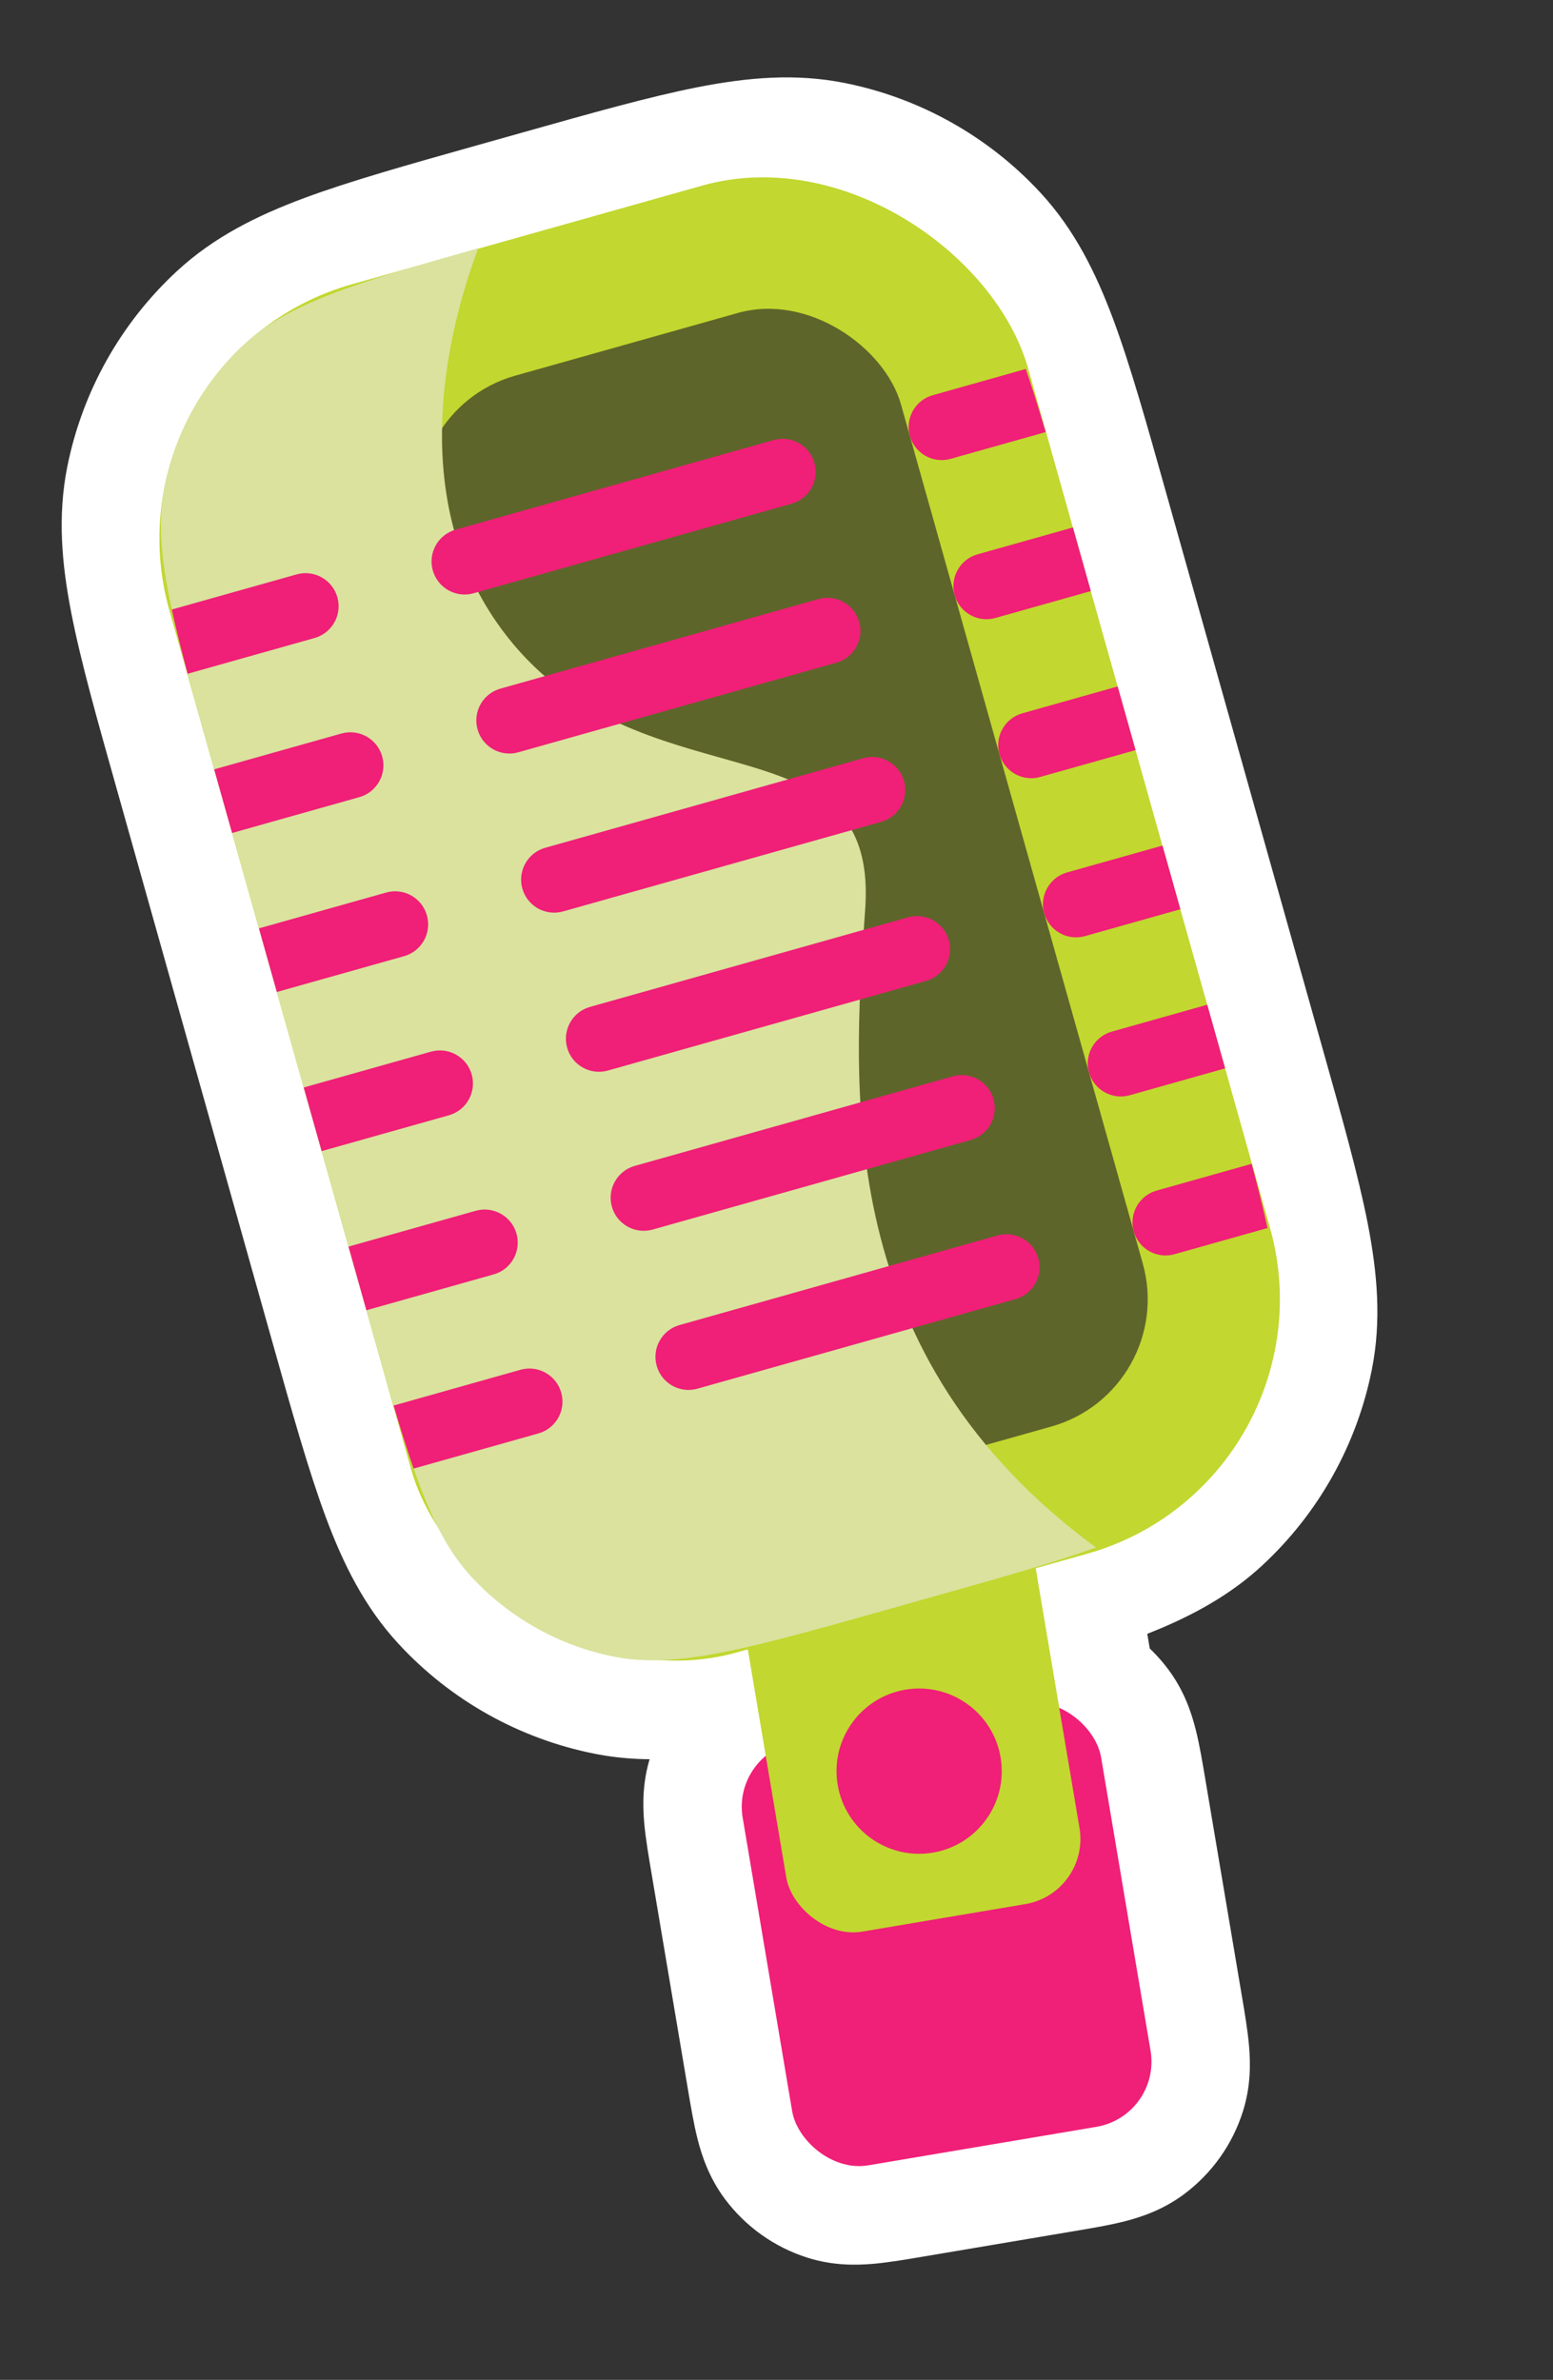 <svg width="47" height="72" viewBox="0 0 47 72" fill="none" xmlns="http://www.w3.org/2000/svg">
<rect x="0" y="0" width="47" height="72" fill="#333333" stroke="none"/>
<mask id="path-1-outside-1_1863_16961" maskUnits="userSpaceOnUse" x="1.054" y="1.261" width="43.292" height="69.404" fill="black">
<rect fill="white" x="1.054" y="1.261" width="43.292" height="69.404"/>
<path fill-rule="evenodd" clip-rule="evenodd" d="M4.977 14.714C4.602 16.598 5.209 18.754 6.423 23.067L11.139 39.816C12.353 44.129 12.96 46.285 14.264 47.696C15.41 48.937 16.92 49.783 18.576 50.114C19.696 50.337 20.911 50.213 22.618 49.821C22.633 49.908 22.648 50 22.664 50.095L23.174 53.12C22.877 53.366 22.656 53.693 22.54 54.063C22.396 54.521 22.49 55.073 22.676 56.178L23.774 62.686C23.96 63.79 24.053 64.343 24.339 64.728C24.591 65.067 24.944 65.318 25.346 65.445C25.805 65.588 26.357 65.495 27.461 65.309L31.997 64.544C33.102 64.358 33.654 64.264 34.04 63.978C34.379 63.727 34.63 63.374 34.756 62.971C34.9 62.513 34.807 61.961 34.62 60.856L33.523 54.348C33.336 53.244 33.243 52.691 32.957 52.306C32.726 51.995 32.411 51.758 32.049 51.623L31.539 48.598C31.455 48.105 31.391 47.721 31.319 47.414C33.697 46.697 35.126 46.116 36.157 45.164C37.398 44.017 38.244 42.508 38.575 40.851C38.95 38.967 38.343 36.811 37.129 32.498L32.413 15.749C31.198 11.437 30.591 9.28 29.288 7.87C28.142 6.628 26.632 5.782 24.975 5.452C23.092 5.076 20.936 5.683 16.623 6.898L15.275 7.277C10.962 8.491 8.806 9.099 7.395 10.402C6.154 11.548 5.308 13.058 4.977 14.714Z"/>
</mask>
<path fill-rule="evenodd" clip-rule="evenodd" d="M4.977 14.714C4.602 16.598 5.209 18.754 6.423 23.067L11.139 39.816C12.353 44.129 12.96 46.285 14.264 47.696C15.41 48.937 16.92 49.783 18.576 50.114C19.696 50.337 20.911 50.213 22.618 49.821C22.633 49.908 22.648 50 22.664 50.095L23.174 53.12C22.877 53.366 22.656 53.693 22.54 54.063C22.396 54.521 22.49 55.073 22.676 56.178L23.774 62.686C23.96 63.79 24.053 64.343 24.339 64.728C24.591 65.067 24.944 65.318 25.346 65.445C25.805 65.588 26.357 65.495 27.461 65.309L31.997 64.544C33.102 64.358 33.654 64.264 34.04 63.978C34.379 63.727 34.63 63.374 34.756 62.971C34.9 62.513 34.807 61.961 34.62 60.856L33.523 54.348C33.336 53.244 33.243 52.691 32.957 52.306C32.726 51.995 32.411 51.758 32.049 51.623L31.539 48.598C31.455 48.105 31.391 47.721 31.319 47.414C33.697 46.697 35.126 46.116 36.157 45.164C37.398 44.017 38.244 42.508 38.575 40.851C38.95 38.967 38.343 36.811 37.129 32.498L32.413 15.749C31.198 11.437 30.591 9.28 29.288 7.87C28.142 6.628 26.632 5.782 24.975 5.452C23.092 5.076 20.936 5.683 16.623 6.898L15.275 7.277C10.962 8.491 8.806 9.099 7.395 10.402C6.154 11.548 5.308 13.058 4.977 14.714Z" fill="#C2D72F"/>
<path d="M6.423 23.067L3.536 23.88L6.423 23.067ZM4.977 14.714L2.035 14.128L2.035 14.128L4.977 14.714ZM11.139 39.816L8.251 40.629L11.139 39.816ZM14.264 47.696L16.468 45.66L16.468 45.66L14.264 47.696ZM18.576 50.114L17.99 53.056L17.99 53.056L18.576 50.114ZM22.618 49.821L25.577 49.327L25.052 46.184L21.947 46.897L22.618 49.821ZM22.664 50.095L19.706 50.594L19.706 50.594L22.664 50.095ZM23.174 53.12L25.085 55.433L26.421 54.329L26.133 52.621L23.174 53.12ZM22.54 54.063L25.403 54.961L25.403 54.961L22.54 54.063ZM22.676 56.178L25.634 55.679L22.676 56.178ZM23.774 62.686L26.732 62.187L26.732 62.187L23.774 62.686ZM24.339 64.728L26.748 62.941L26.748 62.941L24.339 64.728ZM25.346 65.445L24.448 68.307L24.448 68.307L25.346 65.445ZM27.461 65.309L26.962 62.351L27.461 65.309ZM31.997 64.544L32.496 67.502L31.997 64.544ZM34.04 63.978L35.827 66.388L35.827 66.388L34.04 63.978ZM34.756 62.971L31.894 62.073L31.894 62.073L34.756 62.971ZM34.62 60.856L37.579 60.357L34.62 60.856ZM33.523 54.348L30.564 54.847L30.564 54.847L33.523 54.348ZM32.957 52.306L30.548 54.093L30.548 54.093L32.957 52.306ZM32.049 51.623L29.091 52.122L29.379 53.83L31.002 54.435L32.049 51.623ZM31.539 48.598L34.497 48.099L31.539 48.598ZM31.319 47.414L30.453 44.542L27.759 45.355L28.397 48.094L31.319 47.414ZM36.157 45.164L34.121 42.96L36.157 45.164ZM38.575 40.851L41.517 41.438L38.575 40.851ZM37.129 32.498L34.241 33.311L34.241 33.311L37.129 32.498ZM32.413 15.749L35.3 14.937L35.3 14.937L32.413 15.749ZM29.288 7.87L31.492 5.834L31.492 5.834L29.288 7.87ZM24.975 5.452L25.562 2.51L25.562 2.51L24.975 5.452ZM16.623 6.898L15.81 4.01L15.81 4.01L16.623 6.898ZM15.275 7.277L16.088 10.165L15.275 7.277ZM7.395 10.402L5.36 8.198L7.395 10.402ZM9.311 22.254C8.69 20.05 8.276 18.57 8.049 17.405C7.828 16.274 7.84 15.7 7.919 15.301L2.035 14.128C1.739 15.613 1.867 17.059 2.16 18.555C2.445 20.017 2.942 21.771 3.536 23.88L9.311 22.254ZM14.027 39.003L9.311 22.254L3.536 23.88L8.251 40.629L14.027 39.003ZM16.468 45.66C16.192 45.362 15.882 44.879 15.48 43.799C15.066 42.686 14.647 41.207 14.027 39.003L8.251 40.629C8.845 42.738 9.337 44.493 9.856 45.89C10.387 47.319 11.033 48.619 12.06 49.731L16.468 45.66ZM19.163 47.172C18.128 46.965 17.184 46.436 16.468 45.66L12.06 49.731C13.636 51.438 15.712 52.602 17.99 53.056L19.163 47.172ZM21.947 46.897C20.357 47.262 19.646 47.268 19.163 47.172L17.99 53.056C19.745 53.406 21.465 53.164 23.289 52.745L21.947 46.897ZM19.659 50.315C19.674 50.406 19.69 50.499 19.706 50.594L25.622 49.596C25.606 49.5 25.591 49.411 25.577 49.327L19.659 50.315ZM19.706 50.594L20.216 53.619L26.133 52.621L25.622 49.596L19.706 50.594ZM21.263 50.808C20.519 51.422 19.968 52.24 19.678 53.164L25.403 54.961C25.345 55.146 25.234 55.31 25.085 55.433L21.263 50.808ZM19.678 53.164C19.44 53.922 19.451 54.615 19.495 55.134C19.537 55.618 19.633 56.173 19.718 56.677L25.634 55.679C25.586 55.396 25.55 55.179 25.522 54.993C25.493 54.807 25.48 54.694 25.473 54.621C25.461 54.474 25.497 54.662 25.403 54.961L19.678 53.164ZM19.718 56.677L20.815 63.185L26.732 62.187L25.634 55.679L19.718 56.677ZM20.815 63.185C20.9 63.688 20.992 64.244 21.111 64.715C21.239 65.219 21.457 65.878 21.93 66.516L26.748 62.941C26.935 63.193 26.963 63.382 26.927 63.238C26.909 63.168 26.885 63.056 26.85 62.871C26.816 62.686 26.78 62.47 26.732 62.187L20.815 63.185ZM21.93 66.516C22.559 67.364 23.441 67.991 24.448 68.307L26.245 62.582C26.446 62.646 26.623 62.771 26.748 62.941L21.93 66.516ZM24.448 68.307C25.205 68.545 25.899 68.534 26.418 68.49C26.902 68.448 27.457 68.352 27.96 68.267L26.962 62.351C26.679 62.398 26.463 62.435 26.277 62.463C26.091 62.492 25.977 62.505 25.905 62.512C25.757 62.524 25.946 62.488 26.245 62.582L24.448 68.307ZM27.96 68.267L32.496 67.502L31.498 61.586L26.962 62.351L27.96 68.267ZM32.496 67.502C33 67.417 33.556 67.326 34.026 67.206C34.531 67.078 35.19 66.861 35.827 66.388L32.252 61.569C32.504 61.382 32.694 61.354 32.55 61.391C32.48 61.409 32.368 61.433 32.183 61.467C31.997 61.501 31.781 61.538 31.498 61.586L32.496 67.502ZM35.827 66.388C36.675 65.758 37.302 64.877 37.618 63.87L31.894 62.073C31.957 61.871 32.082 61.695 32.252 61.569L35.827 66.388ZM37.618 63.87C37.856 63.112 37.846 62.419 37.801 61.9C37.76 61.416 37.664 60.861 37.579 60.357L31.662 61.355C31.71 61.638 31.746 61.855 31.775 62.041C31.803 62.227 31.817 62.34 31.823 62.413C31.836 62.56 31.8 62.372 31.894 62.073L37.618 63.87ZM37.579 60.357L36.481 53.849L30.564 54.847L31.662 61.355L37.579 60.357ZM36.481 53.849C36.396 53.346 36.305 52.79 36.185 52.319C36.057 51.814 35.839 51.156 35.366 50.518L30.548 54.093C30.361 53.842 30.333 53.652 30.37 53.796C30.387 53.866 30.412 53.977 30.446 54.163C30.48 54.348 30.517 54.564 30.564 54.847L36.481 53.849ZM35.366 50.518C34.789 49.74 34 49.149 33.096 48.812L31.002 54.435C30.821 54.367 30.663 54.249 30.548 54.093L35.366 50.518ZM35.007 51.124L34.497 48.099L28.581 49.097L29.091 52.122L35.007 51.124ZM34.497 48.099C34.419 47.641 34.338 47.152 34.241 46.734L28.397 48.094C28.443 48.291 28.491 48.569 28.581 49.097L34.497 48.099ZM34.121 42.96C33.651 43.394 32.845 43.82 30.453 44.542L32.186 50.286C34.548 49.573 36.6 48.838 38.192 47.368L34.121 42.96ZM35.632 40.264C35.426 41.3 34.897 42.243 34.121 42.96L38.192 47.368C39.899 45.791 41.062 43.716 41.517 41.438L35.632 40.264ZM34.241 33.311C34.861 35.515 35.276 36.995 35.503 38.161C35.724 39.292 35.712 39.866 35.632 40.264L41.517 41.438C41.813 39.953 41.684 38.507 41.392 37.01C41.106 35.548 40.61 33.794 40.016 31.685L34.241 33.311ZM29.525 16.563L34.241 33.311L40.016 31.685L35.3 14.937L29.525 16.563ZM27.084 9.905C27.36 10.204 27.67 10.687 28.072 11.767C28.486 12.88 28.904 14.359 29.525 16.563L35.3 14.937C34.707 12.828 34.215 11.072 33.696 9.676C33.164 8.247 32.519 6.946 31.492 5.834L27.084 9.905ZM24.389 8.394C25.424 8.6 26.368 9.129 27.084 9.905L31.492 5.834C29.916 4.128 27.84 2.964 25.562 2.51L24.389 8.394ZM17.436 9.785C19.64 9.165 21.12 8.751 22.285 8.523C23.416 8.302 23.99 8.314 24.389 8.394L25.562 2.51C24.077 2.214 22.631 2.342 21.135 2.634C19.673 2.92 17.918 3.416 15.81 4.01L17.436 9.785ZM16.088 10.165L17.436 9.785L15.81 4.01L14.462 4.389L16.088 10.165ZM9.431 12.605C9.729 12.33 10.212 12.02 11.293 11.618C12.405 11.204 13.884 10.785 16.088 10.165L14.462 4.389C12.353 4.983 10.598 5.475 9.201 5.994C7.772 6.526 6.472 7.171 5.36 8.198L9.431 12.605ZM7.919 15.301C8.126 14.265 8.655 13.322 9.431 12.605L5.36 8.198C3.653 9.774 2.489 11.85 2.035 14.128L7.919 15.301Z" fill="white" mask="url(#path-1-outside-1_1863_16961)"/>
<rect x="22.144" y="53.023" width="11" height="13" rx="2" transform="rotate(-9.574 22.144 53.023)" fill="#F01F77"/>
<rect x="22.132" y="46.938" width="9" height="12" rx="2" transform="rotate(-9.574 22.132 46.938)" fill="#C2D72F"/>
<rect x="2.958" y="10.766" width="27" height="43" rx="8" transform="rotate(-15.725 2.958 10.766)" fill="#C2D72F"/>
<g style="mix-blend-mode:screen">
<rect x="11.744" y="12.449" width="15" height="35" rx="4" transform="rotate(-15.725 11.744 12.449)" fill="#5E652A"/>
</g>
<g style="mix-blend-mode:multiply">
<path fill-rule="evenodd" clip-rule="evenodd" d="M14.474 7.51C13.289 10.667 12.551 15.244 15.021 18.814C16.913 21.55 19.553 22.292 21.794 22.922C24.374 23.647 26.423 24.223 26.183 27.525C25.772 33.206 25.308 41.049 33.169 46.817C31.934 47.266 30.357 47.71 28.279 48.295L26.931 48.675L26.931 48.675C22.618 49.889 20.462 50.496 18.578 50.12C16.921 49.79 15.412 48.944 14.265 47.703C12.962 46.292 12.355 44.136 11.141 39.823L6.425 23.074C5.211 18.761 4.604 16.605 4.979 14.721C5.309 13.065 6.156 11.555 7.397 10.409C8.717 9.189 10.691 8.579 14.474 7.51Z" fill="#DAE29E"/>
</g>
<path fill-rule="evenodd" clip-rule="evenodd" d="M11.089 39.64L10.547 37.715L14.397 36.631C14.929 36.481 15.481 36.791 15.631 37.323C15.781 37.854 15.471 38.407 14.939 38.556L11.089 39.64ZM12.518 44.43C12.321 43.867 12.124 43.235 11.912 42.523L15.752 41.441C16.284 41.292 16.836 41.602 16.985 42.133C17.135 42.665 16.826 43.217 16.294 43.367L12.518 44.43ZM37.88 35.21C38.072 35.928 38.232 36.57 38.359 37.153L35.545 37.945C35.014 38.095 34.461 37.785 34.312 37.254C34.162 36.722 34.472 36.17 35.003 36.02L37.88 35.21ZM37.078 32.322L36.536 30.397L33.649 31.21C33.117 31.36 32.807 31.912 32.957 32.443C33.107 32.975 33.659 33.285 34.191 33.135L37.078 32.322ZM35.181 25.582L35.723 27.508L32.836 28.321C32.304 28.47 31.752 28.161 31.602 27.629C31.452 27.098 31.762 26.545 32.293 26.395L35.181 25.582ZM33.825 20.768L34.367 22.694L31.48 23.506C30.949 23.656 30.396 23.346 30.247 22.815C30.097 22.283 30.407 21.731 30.938 21.581L33.825 20.768ZM31.042 11.164C31.238 11.728 31.436 12.359 31.647 13.072L28.77 13.882C28.238 14.031 27.686 13.722 27.536 13.19C27.387 12.659 27.696 12.106 28.228 11.957L31.042 11.164ZM5.679 20.384C5.487 19.666 5.326 19.024 5.2 18.441L8.976 17.378C9.508 17.228 10.06 17.538 10.21 18.069C10.36 18.601 10.05 19.153 9.518 19.303L5.679 20.384ZM13.098 17.258C12.948 16.726 13.258 16.174 13.79 16.024L23.415 13.314C23.947 13.164 24.499 13.474 24.649 14.005C24.799 14.537 24.489 15.089 23.957 15.239L14.332 17.949C13.8 18.099 13.248 17.789 13.098 17.258ZM14.453 22.068C14.303 21.536 14.613 20.984 15.144 20.834L24.77 18.124C25.302 17.975 25.854 18.284 26.004 18.816C26.153 19.347 25.844 19.9 25.312 20.049L15.686 22.76C15.155 22.909 14.602 22.6 14.453 22.068ZM16.5 25.649C15.968 25.798 15.659 26.351 15.808 26.882C15.958 27.414 16.51 27.724 17.042 27.574L26.668 24.864C27.199 24.714 27.509 24.162 27.359 23.63C27.21 23.098 26.657 22.789 26.126 22.939L16.5 25.649ZM17.164 31.697C17.014 31.165 17.324 30.613 17.855 30.463L27.481 27.753C28.013 27.603 28.565 27.913 28.715 28.444C28.864 28.976 28.555 29.528 28.023 29.678L18.397 32.388C17.866 32.538 17.313 32.228 17.164 31.697ZM19.21 35.273C18.678 35.423 18.369 35.975 18.518 36.507C18.668 37.039 19.22 37.348 19.752 37.199L29.378 34.488C29.909 34.339 30.219 33.786 30.069 33.255C29.919 32.723 29.367 32.413 28.836 32.563L19.21 35.273ZM19.874 41.321C19.724 40.79 20.034 40.237 20.565 40.088L30.191 37.377C30.723 37.228 31.275 37.538 31.424 38.069C31.574 38.601 31.265 39.153 30.733 39.303L21.107 42.013C20.576 42.163 20.023 41.853 19.874 41.321ZM29.583 16.771C29.052 16.921 28.742 17.473 28.892 18.005C29.041 18.536 29.593 18.846 30.125 18.696L33.013 17.883L32.471 15.958L29.583 16.771ZM14.276 32.508C14.425 33.04 14.116 33.592 13.584 33.742L9.734 34.826L9.192 32.901L13.042 31.817C13.574 31.667 14.126 31.977 14.276 32.508ZM12.92 27.694C13.07 28.226 12.76 28.778 12.229 28.928L8.379 30.012L7.837 28.087L11.687 27.003C12.218 26.853 12.771 27.162 12.92 27.694ZM11.566 22.884C11.716 23.415 11.406 23.968 10.874 24.117L7.024 25.201L6.482 23.276L10.332 22.192C10.864 22.042 11.416 22.352 11.566 22.884Z" fill="#F01F77"/>
<circle cx="27.817" cy="53.584" r="2.5" transform="rotate(-9.574 27.817 53.584)" fill="#F01F77"/>
</svg>
